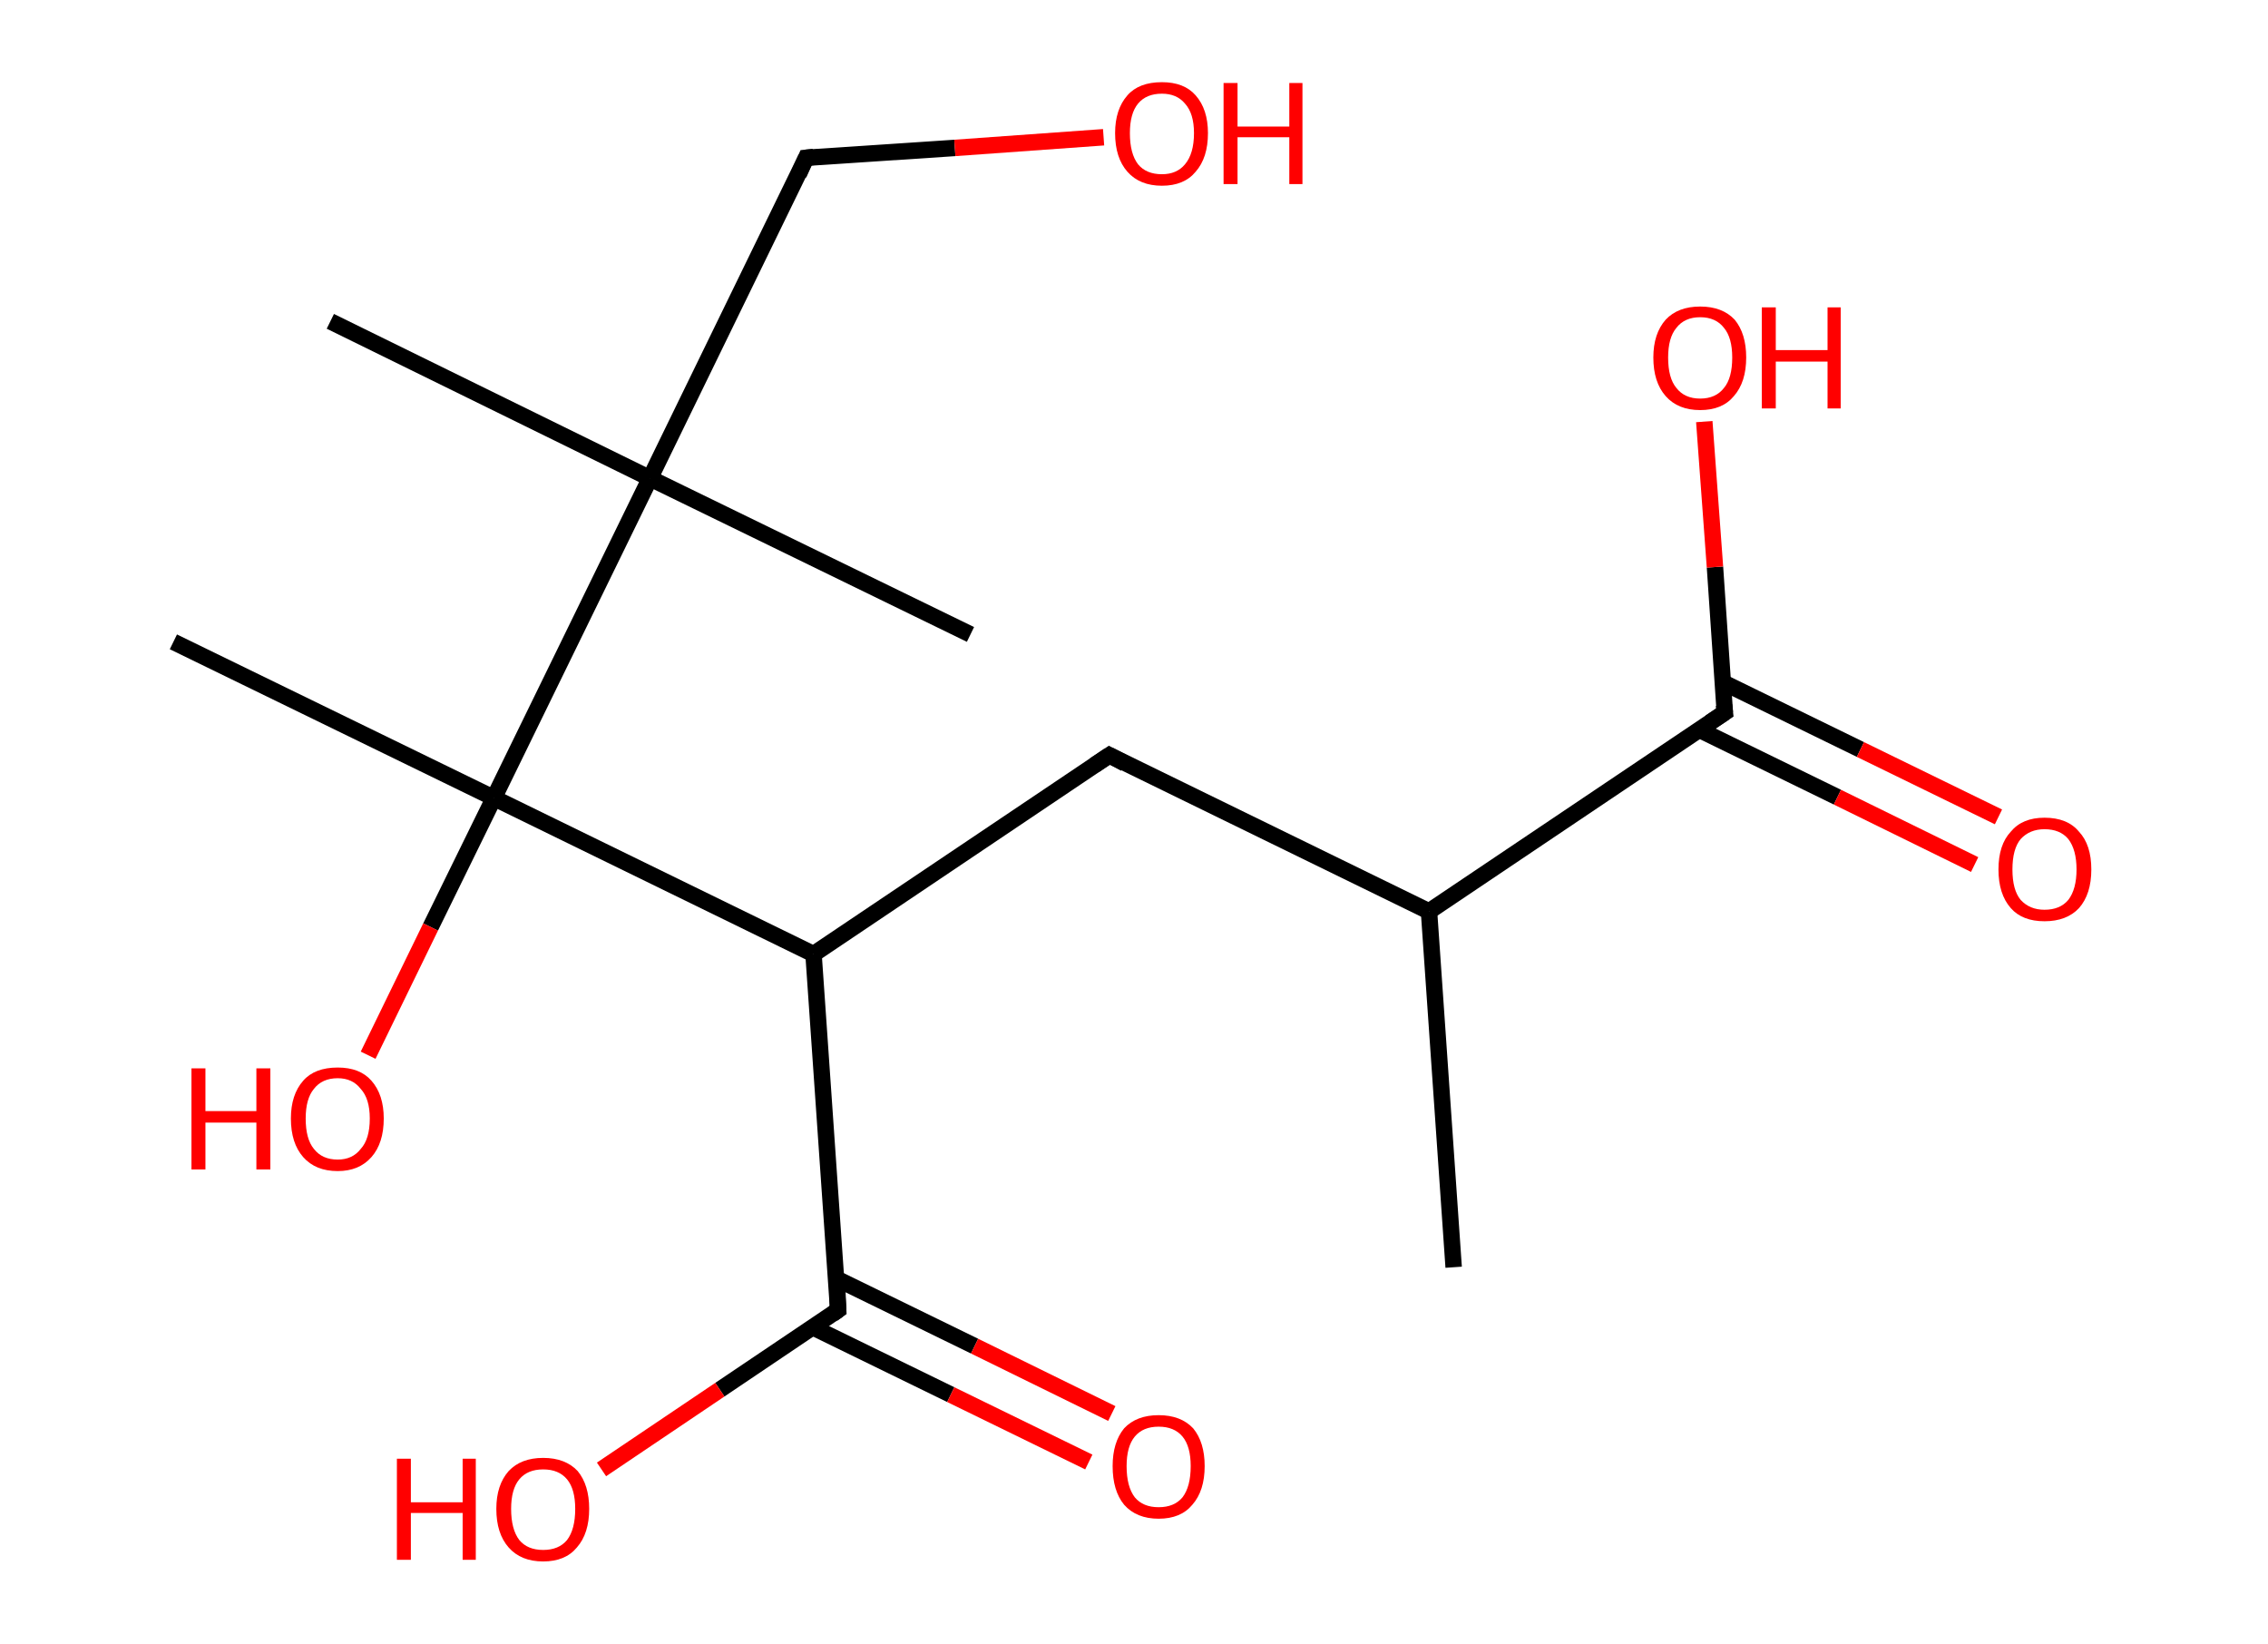 <?xml version='1.0' encoding='ASCII' standalone='yes'?>
<svg xmlns="http://www.w3.org/2000/svg" xmlns:rdkit="http://www.rdkit.org/xml" xmlns:xlink="http://www.w3.org/1999/xlink" version="1.1" baseProfile="full" xml:space="preserve" width="276px" height="200px" viewBox="0 0 276 200">
<!-- END OF HEADER -->
<rect style="opacity:1.0;fill:#FFFFFF;stroke:none" width="276.0" height="200.0" x="0.0" y="0.0"> </rect>
<path class="bond-0 atom-0 atom-1" d="M 176.9,154.2 L 173.9,110.9" style="fill:none;fill-rule:evenodd;stroke:#000000;stroke-width:2.0px;stroke-linecap:butt;stroke-linejoin:miter;stroke-opacity:1"/>
<path class="bond-1 atom-1 atom-2" d="M 173.9,110.9 L 135.0,91.9" style="fill:none;fill-rule:evenodd;stroke:#000000;stroke-width:2.0px;stroke-linecap:butt;stroke-linejoin:miter;stroke-opacity:1"/>
<path class="bond-2 atom-2 atom-3" d="M 135.0,91.9 L 99.0,116.1" style="fill:none;fill-rule:evenodd;stroke:#000000;stroke-width:2.0px;stroke-linecap:butt;stroke-linejoin:miter;stroke-opacity:1"/>
<path class="bond-3 atom-3 atom-4" d="M 99.0,116.1 L 102.0,159.4" style="fill:none;fill-rule:evenodd;stroke:#000000;stroke-width:2.0px;stroke-linecap:butt;stroke-linejoin:miter;stroke-opacity:1"/>
<path class="bond-4 atom-4 atom-5" d="M 98.9,161.5 L 115.7,169.7" style="fill:none;fill-rule:evenodd;stroke:#000000;stroke-width:2.0px;stroke-linecap:butt;stroke-linejoin:miter;stroke-opacity:1"/>
<path class="bond-4 atom-4 atom-5" d="M 115.7,169.7 L 132.5,177.9" style="fill:none;fill-rule:evenodd;stroke:#FF0000;stroke-width:2.0px;stroke-linecap:butt;stroke-linejoin:miter;stroke-opacity:1"/>
<path class="bond-4 atom-4 atom-5" d="M 101.8,155.6 L 118.6,163.8" style="fill:none;fill-rule:evenodd;stroke:#000000;stroke-width:2.0px;stroke-linecap:butt;stroke-linejoin:miter;stroke-opacity:1"/>
<path class="bond-4 atom-4 atom-5" d="M 118.6,163.8 L 135.3,172.0" style="fill:none;fill-rule:evenodd;stroke:#FF0000;stroke-width:2.0px;stroke-linecap:butt;stroke-linejoin:miter;stroke-opacity:1"/>
<path class="bond-5 atom-4 atom-6" d="M 102.0,159.4 L 87.6,169.1" style="fill:none;fill-rule:evenodd;stroke:#000000;stroke-width:2.0px;stroke-linecap:butt;stroke-linejoin:miter;stroke-opacity:1"/>
<path class="bond-5 atom-4 atom-6" d="M 87.6,169.1 L 73.2,178.8" style="fill:none;fill-rule:evenodd;stroke:#FF0000;stroke-width:2.0px;stroke-linecap:butt;stroke-linejoin:miter;stroke-opacity:1"/>
<path class="bond-6 atom-3 atom-7" d="M 99.0,116.1 L 60.1,97.1" style="fill:none;fill-rule:evenodd;stroke:#000000;stroke-width:2.0px;stroke-linecap:butt;stroke-linejoin:miter;stroke-opacity:1"/>
<path class="bond-7 atom-7 atom-8" d="M 60.1,97.1 L 21.1,78.1" style="fill:none;fill-rule:evenodd;stroke:#000000;stroke-width:2.0px;stroke-linecap:butt;stroke-linejoin:miter;stroke-opacity:1"/>
<path class="bond-8 atom-7 atom-9" d="M 60.1,97.1 L 52.4,112.8" style="fill:none;fill-rule:evenodd;stroke:#000000;stroke-width:2.0px;stroke-linecap:butt;stroke-linejoin:miter;stroke-opacity:1"/>
<path class="bond-8 atom-7 atom-9" d="M 52.4,112.8 L 44.8,128.4" style="fill:none;fill-rule:evenodd;stroke:#FF0000;stroke-width:2.0px;stroke-linecap:butt;stroke-linejoin:miter;stroke-opacity:1"/>
<path class="bond-9 atom-7 atom-10" d="M 60.1,97.1 L 79.1,58.2" style="fill:none;fill-rule:evenodd;stroke:#000000;stroke-width:2.0px;stroke-linecap:butt;stroke-linejoin:miter;stroke-opacity:1"/>
<path class="bond-10 atom-10 atom-11" d="M 79.1,58.2 L 40.2,39.1" style="fill:none;fill-rule:evenodd;stroke:#000000;stroke-width:2.0px;stroke-linecap:butt;stroke-linejoin:miter;stroke-opacity:1"/>
<path class="bond-11 atom-10 atom-12" d="M 79.1,58.2 L 118.1,77.2" style="fill:none;fill-rule:evenodd;stroke:#000000;stroke-width:2.0px;stroke-linecap:butt;stroke-linejoin:miter;stroke-opacity:1"/>
<path class="bond-12 atom-10 atom-13" d="M 79.1,58.2 L 98.1,19.2" style="fill:none;fill-rule:evenodd;stroke:#000000;stroke-width:2.0px;stroke-linecap:butt;stroke-linejoin:miter;stroke-opacity:1"/>
<path class="bond-13 atom-13 atom-14" d="M 98.1,19.2 L 116.2,18.0" style="fill:none;fill-rule:evenodd;stroke:#000000;stroke-width:2.0px;stroke-linecap:butt;stroke-linejoin:miter;stroke-opacity:1"/>
<path class="bond-13 atom-13 atom-14" d="M 116.2,18.0 L 134.3,16.7" style="fill:none;fill-rule:evenodd;stroke:#FF0000;stroke-width:2.0px;stroke-linecap:butt;stroke-linejoin:miter;stroke-opacity:1"/>
<path class="bond-14 atom-1 atom-15" d="M 173.9,110.9 L 209.9,86.7" style="fill:none;fill-rule:evenodd;stroke:#000000;stroke-width:2.0px;stroke-linecap:butt;stroke-linejoin:miter;stroke-opacity:1"/>
<path class="bond-15 atom-15 atom-16" d="M 206.8,88.8 L 223.6,97.0" style="fill:none;fill-rule:evenodd;stroke:#000000;stroke-width:2.0px;stroke-linecap:butt;stroke-linejoin:miter;stroke-opacity:1"/>
<path class="bond-15 atom-15 atom-16" d="M 223.6,97.0 L 240.3,105.2" style="fill:none;fill-rule:evenodd;stroke:#FF0000;stroke-width:2.0px;stroke-linecap:butt;stroke-linejoin:miter;stroke-opacity:1"/>
<path class="bond-15 atom-15 atom-16" d="M 209.6,83.0 L 226.4,91.2" style="fill:none;fill-rule:evenodd;stroke:#000000;stroke-width:2.0px;stroke-linecap:butt;stroke-linejoin:miter;stroke-opacity:1"/>
<path class="bond-15 atom-15 atom-16" d="M 226.4,91.2 L 243.2,99.4" style="fill:none;fill-rule:evenodd;stroke:#FF0000;stroke-width:2.0px;stroke-linecap:butt;stroke-linejoin:miter;stroke-opacity:1"/>
<path class="bond-16 atom-15 atom-17" d="M 209.9,86.7 L 208.7,69.0" style="fill:none;fill-rule:evenodd;stroke:#000000;stroke-width:2.0px;stroke-linecap:butt;stroke-linejoin:miter;stroke-opacity:1"/>
<path class="bond-16 atom-15 atom-17" d="M 208.7,69.0 L 207.4,51.3" style="fill:none;fill-rule:evenodd;stroke:#FF0000;stroke-width:2.0px;stroke-linecap:butt;stroke-linejoin:miter;stroke-opacity:1"/>
<path d="M 136.9,92.9 L 135.0,91.9 L 133.2,93.1" style="fill:none;stroke:#000000;stroke-width:2.0px;stroke-linecap:butt;stroke-linejoin:miter;stroke-opacity:1;"/>
<path d="M 101.9,157.2 L 102.0,159.4 L 101.3,159.9" style="fill:none;stroke:#000000;stroke-width:2.0px;stroke-linecap:butt;stroke-linejoin:miter;stroke-opacity:1;"/>
<path d="M 97.2,21.2 L 98.1,19.2 L 99.0,19.1" style="fill:none;stroke:#000000;stroke-width:2.0px;stroke-linecap:butt;stroke-linejoin:miter;stroke-opacity:1;"/>
<path d="M 208.1,87.9 L 209.9,86.7 L 209.8,85.8" style="fill:none;stroke:#000000;stroke-width:2.0px;stroke-linecap:butt;stroke-linejoin:miter;stroke-opacity:1;"/>
<path class="atom-5" d="M 135.4 178.4 Q 135.4 175.5, 136.8 173.8 Q 138.3 172.2, 141.0 172.2 Q 143.7 172.2, 145.2 173.8 Q 146.6 175.5, 146.6 178.4 Q 146.6 181.4, 145.1 183.1 Q 143.7 184.8, 141.0 184.8 Q 138.3 184.8, 136.8 183.1 Q 135.4 181.4, 135.4 178.4 M 141.0 183.4 Q 142.9 183.4, 143.9 182.2 Q 144.9 180.9, 144.9 178.4 Q 144.9 176.0, 143.9 174.8 Q 142.9 173.6, 141.0 173.6 Q 139.1 173.6, 138.1 174.8 Q 137.1 176.0, 137.1 178.4 Q 137.1 180.9, 138.1 182.2 Q 139.1 183.4, 141.0 183.4 " fill="#FF0000"/>
<path class="atom-6" d="M 48.3 177.5 L 50.0 177.5 L 50.0 182.8 L 56.3 182.8 L 56.3 177.5 L 57.9 177.5 L 57.9 189.8 L 56.3 189.8 L 56.3 184.1 L 50.0 184.1 L 50.0 189.8 L 48.3 189.8 L 48.3 177.5 " fill="#FF0000"/>
<path class="atom-6" d="M 60.4 183.6 Q 60.4 180.7, 61.9 179.0 Q 63.4 177.4, 66.1 177.4 Q 68.8 177.4, 70.3 179.0 Q 71.7 180.7, 71.7 183.6 Q 71.7 186.6, 70.2 188.3 Q 68.8 190.0, 66.1 190.0 Q 63.4 190.0, 61.9 188.3 Q 60.4 186.6, 60.4 183.6 M 66.1 188.6 Q 68.0 188.6, 69.0 187.4 Q 70.0 186.1, 70.0 183.6 Q 70.0 181.2, 69.0 180.0 Q 68.0 178.8, 66.1 178.8 Q 64.2 178.8, 63.2 180.0 Q 62.2 181.2, 62.2 183.6 Q 62.2 186.1, 63.2 187.4 Q 64.2 188.6, 66.1 188.6 " fill="#FF0000"/>
<path class="atom-9" d="M 23.3 130.0 L 25.0 130.0 L 25.0 135.2 L 31.2 135.2 L 31.2 130.0 L 32.9 130.0 L 32.9 142.3 L 31.2 142.3 L 31.2 136.6 L 25.0 136.6 L 25.0 142.3 L 23.3 142.3 L 23.3 130.0 " fill="#FF0000"/>
<path class="atom-9" d="M 35.4 136.1 Q 35.4 133.2, 36.9 131.5 Q 38.3 129.9, 41.1 129.9 Q 43.8 129.9, 45.2 131.5 Q 46.7 133.2, 46.7 136.1 Q 46.7 139.1, 45.2 140.8 Q 43.7 142.5, 41.1 142.5 Q 38.4 142.5, 36.9 140.8 Q 35.4 139.1, 35.4 136.1 M 41.1 141.1 Q 42.9 141.1, 43.9 139.8 Q 45.0 138.6, 45.0 136.1 Q 45.0 133.7, 43.9 132.5 Q 42.9 131.2, 41.1 131.2 Q 39.2 131.2, 38.2 132.5 Q 37.2 133.7, 37.2 136.1 Q 37.2 138.6, 38.2 139.8 Q 39.2 141.1, 41.1 141.1 " fill="#FF0000"/>
<path class="atom-14" d="M 135.7 16.2 Q 135.7 13.3, 137.2 11.6 Q 138.6 10.0, 141.4 10.0 Q 144.1 10.0, 145.5 11.6 Q 147.0 13.3, 147.0 16.2 Q 147.0 19.2, 145.5 20.9 Q 144.1 22.6, 141.4 22.6 Q 138.7 22.6, 137.2 20.9 Q 135.7 19.2, 135.7 16.2 M 141.4 21.2 Q 143.2 21.2, 144.2 20.0 Q 145.3 18.7, 145.3 16.2 Q 145.3 13.8, 144.2 12.6 Q 143.2 11.4, 141.4 11.4 Q 139.5 11.4, 138.5 12.6 Q 137.5 13.8, 137.5 16.2 Q 137.5 18.7, 138.5 20.0 Q 139.5 21.2, 141.4 21.2 " fill="#FF0000"/>
<path class="atom-14" d="M 148.9 10.1 L 150.6 10.1 L 150.6 15.4 L 156.9 15.4 L 156.9 10.1 L 158.5 10.1 L 158.5 22.4 L 156.9 22.4 L 156.9 16.7 L 150.6 16.7 L 150.6 22.4 L 148.9 22.4 L 148.9 10.1 " fill="#FF0000"/>
<path class="atom-16" d="M 243.2 105.8 Q 243.2 102.8, 244.7 101.2 Q 246.1 99.5, 248.8 99.5 Q 251.6 99.5, 253.0 101.2 Q 254.5 102.8, 254.5 105.8 Q 254.5 108.8, 253.0 110.5 Q 251.5 112.1, 248.8 112.1 Q 246.1 112.1, 244.7 110.5 Q 243.2 108.8, 243.2 105.8 M 248.8 110.7 Q 250.7 110.7, 251.7 109.5 Q 252.7 108.2, 252.7 105.8 Q 252.7 103.4, 251.7 102.1 Q 250.7 100.9, 248.8 100.9 Q 247.0 100.9, 245.9 102.1 Q 244.9 103.3, 244.9 105.8 Q 244.9 108.3, 245.9 109.5 Q 247.0 110.7, 248.8 110.7 " fill="#FF0000"/>
<path class="atom-17" d="M 201.2 43.5 Q 201.2 40.6, 202.7 38.9 Q 204.2 37.3, 206.9 37.3 Q 209.6 37.3, 211.1 38.9 Q 212.5 40.6, 212.5 43.5 Q 212.5 46.5, 211.0 48.2 Q 209.6 49.9, 206.9 49.9 Q 204.2 49.9, 202.7 48.2 Q 201.2 46.5, 201.2 43.5 M 206.9 48.5 Q 208.8 48.5, 209.8 47.2 Q 210.8 46.0, 210.8 43.5 Q 210.8 41.1, 209.8 39.9 Q 208.8 38.6, 206.9 38.6 Q 205.0 38.6, 204.0 39.9 Q 203.0 41.1, 203.0 43.5 Q 203.0 46.0, 204.0 47.2 Q 205.0 48.5, 206.9 48.5 " fill="#FF0000"/>
<path class="atom-17" d="M 214.4 37.4 L 216.1 37.4 L 216.1 42.6 L 222.4 42.6 L 222.4 37.4 L 224.0 37.4 L 224.0 49.7 L 222.4 49.7 L 222.4 44.0 L 216.1 44.0 L 216.1 49.7 L 214.4 49.7 L 214.4 37.4 " fill="#FF0000"/>
</svg>
